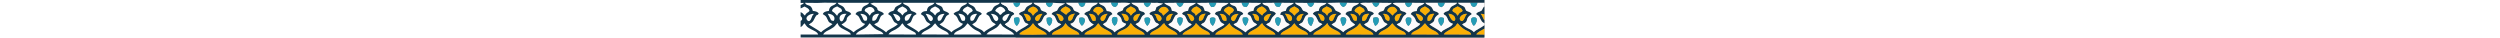<svg width="2000" height="30" viewBox="0 0 375 30" fill="none" xmlns="http://www.w3.org/2000/svg">
<rect x="0" y="0" width="375" height="30" fill="#808080" stroke="none"/>
<g clip-path="url(#clip0)">
<path fill-rule="evenodd" clip-rule="evenodd" d="M-142.507 18.402C-144.816 20.633 -143.767 20.846 -148.07 23.29C-150.379 24.566 -153.003 25.416 -153.948 27.648H-131.802C-132.327 26.053 -132.641 26.16 -134.321 25.097C-135.475 24.459 -136.42 23.928 -137.574 23.397C-140.198 22.121 -141.668 21.058 -142.507 18.402ZM-105.668 27.329C-107.872 23.503 -110.915 26.053 -116.688 18.614C-117.843 19.571 -117.633 20.102 -118.997 21.271C-119.942 22.227 -120.676 22.653 -121.936 23.29C-124.35 24.566 -126.869 25.522 -127.813 27.648L-105.668 27.329ZM-90.554 18.614C-92.233 20.102 -91.289 20.74 -95.802 23.397C-97.901 24.566 -100.63 25.416 -101.679 27.541L-79.638 27.648C-80.058 25.841 -80.478 26.053 -82.052 25.097C-83.207 24.459 -84.152 24.034 -85.306 23.397C-89.504 21.165 -88.875 20.633 -90.554 18.614ZM-64.42 18.614C-66.834 21.058 -66.099 21.271 -69.668 23.29C-72.187 24.672 -74.391 25.416 -75.545 27.541L-53.399 27.648C-54.134 25.416 -56.653 24.778 -58.962 23.503C-62.74 21.377 -62.111 21.377 -64.42 18.614ZM-38.391 18.614C-40.595 21.058 -40.07 21.377 -43.639 23.397C-45.738 24.566 -48.781 25.416 -49.411 27.648H-27.265C-29.469 23.609 -31.674 26.266 -38.391 18.614ZM-12.257 18.614C-13.726 20.315 -13.516 21.271 -17.504 23.397C-20.023 24.778 -22.017 25.522 -23.382 27.541L-1.131 27.648C-2.391 25.097 -6.799 23.715 -9.738 21.484C-11.312 20.315 -10.892 19.89 -12.257 18.614ZM13.878 18.614C11.778 21.165 12.408 21.271 8.945 23.184C6.531 24.566 3.907 25.416 2.962 27.329C3.067 27.329 3.172 27.223 3.277 27.435C3.592 28.073 24.268 27.648 25.003 27.541C23.534 24.778 19.65 24.247 16.396 21.484C14.822 20.315 15.137 19.783 13.878 18.614ZM39.802 18.508C38.752 20.952 37.388 22.015 34.764 23.397C31.72 24.884 29.516 25.628 28.991 27.648H51.032C50.402 24.884 45.994 24.353 42.531 21.484C41.481 20.74 41.901 21.058 41.166 20.102C40.746 19.571 40.956 19.783 40.536 19.358C40.117 18.827 40.222 18.827 39.802 18.508ZM66.041 18.614C63.837 21.484 64.362 21.377 60.793 23.397C58.379 24.672 55.755 25.522 55.02 27.541L77.271 27.648C75.907 24.778 71.394 23.822 68.56 21.484C67.3 20.421 67.3 19.783 66.041 18.614ZM91.965 18.508C89.236 24.778 82.309 23.609 81.26 27.648H103.3C102.146 24.778 98.157 24.353 94.799 21.484C93.854 20.74 94.169 20.846 93.434 20.102C92.91 19.464 93.329 19.783 92.805 19.252C92.175 18.614 92.7 19.039 91.965 18.508ZM118.834 18.508C116.735 19.783 117.155 21.058 113.376 23.184C111.172 24.459 108.128 25.522 107.394 27.648H129.539C127.965 24.034 121.458 23.928 118.834 18.508ZM144.233 18.402C142.449 23.397 134.682 24.353 133.528 27.648H155.569C154.519 24.247 150.006 24.991 145.808 19.996L144.233 18.402ZM171.102 18.508C170.997 18.508 170.787 18.508 170.787 18.72C170.682 19.039 167.429 22.121 165.539 23.184C163.125 24.566 160.606 25.416 159.662 27.648H181.703C180.653 24.247 172.886 23.29 171.102 18.508ZM197.236 18.508C195.242 19.783 195.872 20.846 191.673 23.184C189.259 24.566 186.741 25.416 185.796 27.648H207.837C206.787 24.247 199.65 23.822 197.236 18.508ZM223.055 18.614L222.636 19.039C220.641 20.952 222.006 20.846 217.808 23.184C215.499 24.566 212.665 25.628 211.93 27.648H233.971C232.606 23.715 227.044 25.097 223.055 18.614ZM249.399 18.508C249.294 18.508 249.085 18.508 249.085 18.72C248.875 19.464 245.621 22.121 243.837 23.29C241.528 24.672 238.904 25.522 238.064 27.648H260.105C259.16 24.034 251.289 24.034 249.399 18.508ZM275.534 18.508C273.434 20.315 274.799 20.421 269.971 23.29C267.557 24.672 265.248 25.416 264.093 27.541L286.239 27.648C285.085 23.822 277.633 24.247 275.534 18.508ZM301.353 18.614L300.303 19.783C296.735 24.353 291.907 24.14 290.227 27.648H312.268C311.114 23.609 306.81 25.947 301.353 18.614ZM327.487 18.614L327.067 19.039C321.924 25.31 318.041 24.034 316.362 27.541L338.612 27.648C335.569 23.29 332.42 25.416 327.487 18.614ZM353.621 18.614C352.362 19.677 352.676 20.208 351.312 21.271C348.583 23.609 343.755 25.097 342.496 27.541L364.431 27.648C363.697 24.034 359.604 26.053 353.621 18.614ZM390.671 27.329C388.886 23.715 384.058 24.991 379.65 18.614C377.761 20.527 379.125 20.633 374.402 23.29C371.988 24.672 369.784 25.522 368.525 27.541C369.784 27.648 388.886 28.073 390.671 27.329ZM405.784 18.614C403.895 20.527 405.259 20.633 400.536 23.29C398.227 24.566 395.708 25.735 394.659 27.541L416.91 27.648C415.965 25.735 413.551 24.672 411.347 23.503C406.204 20.633 407.883 20.633 405.784 18.614ZM431.918 18.614C430.344 20.74 429.609 21.696 426.985 23.184C424.571 24.566 422.052 25.203 421.003 27.329L431.918 27.648C435.487 27.648 439.475 27.86 443.044 27.541C441.469 24.884 437.376 23.928 434.437 21.59C432.863 20.315 433.073 19.783 431.918 18.614ZM458.052 18.614C455.743 21.271 457.738 20.421 452.805 23.397C449.446 25.31 447.662 25.31 447.137 27.648H469.178C468.233 25.735 465.819 24.778 463.615 23.503C460.257 21.59 460.257 20.527 458.052 18.614ZM484.082 18.614C479.044 25.522 475.37 23.609 473.166 27.329L495.207 27.541C493.318 24.14 489.224 24.884 484.082 18.614ZM510.216 18.614C507.907 21.377 508.746 21.165 505.283 23.184C502.974 24.459 500.35 25.522 499.3 27.329L521.341 27.648C520.082 25.097 515.883 23.928 512.735 21.484C511.16 20.315 511.58 19.783 510.216 18.614ZM536.035 18.508C533.621 24.353 526.379 23.822 525.434 27.648H547.475C545.796 24.14 542.962 25.735 536.665 19.039L536.035 18.508ZM47.569 10.962C44 11.068 40.746 13.088 42.426 16.489C46.204 17.339 45.469 12.344 47.569 10.962ZM73.598 11.068C70.344 10.962 66.356 13.938 68.455 16.276C69.714 17.764 71.184 15.957 71.708 14.682C72.338 13.194 72.443 12.025 73.598 11.068ZM152 10.962C148.327 11.068 145.913 12.875 146.752 16.595C150.741 17.126 150.006 13.194 152 10.962ZM215.499 10.962C216.338 12.556 216.548 12.344 217.388 14.469C217.808 15.638 218.962 17.764 220.536 16.382C221.796 15.319 221.586 11.068 215.499 10.962ZM246.461 16.701C248.35 13.513 245.516 11.281 241.843 10.962L242.787 12.875C244.257 15.638 243.627 16.701 246.461 16.701ZM320.14 10.962C320.14 11.175 320.245 11.175 320.35 11.494C320.35 11.494 322.974 18.189 324.968 16.489C327.802 13.938 323.184 11.175 320.14 10.962ZM346.274 10.962C351.102 23.715 355.615 11.6 346.274 10.962V10.962ZM439.16 11.068C435.592 11.068 432.758 13.3 434.437 16.595C436.117 16.914 436.746 16.382 437.376 15.001C438.006 13.513 438.741 12.238 439.16 11.068ZM465.294 10.962C456.268 11.494 460.781 20.633 463.405 15.001L465.294 10.962ZM534.251 16.489C535.09 12.875 532.676 10.75 528.793 11.068C530.262 12.769 529.948 11.812 530.787 14.576C531.522 16.701 531.942 17.126 534.251 16.489ZM-161.399 11.068C-164.653 10.856 -169.166 13.725 -166.542 16.382C-164.968 17.87 -163.813 15.851 -163.394 14.576C-162.554 12.344 -162.659 12.556 -161.399 11.068ZM-145.446 16.701C-143.662 13.513 -146.391 11.068 -150.379 10.962C-149.854 12.131 -149.12 12.875 -148.49 14.363C-147.755 16.17 -147.65 16.701 -145.446 16.701ZM-135.265 11.068C-144.711 10.112 -139.883 22.121 -137.259 14.576C-136.63 12.769 -136.21 12.025 -135.265 11.068ZM-119.207 16.489C-117.423 13.3 -120.781 10.856 -124.245 11.068C-123.51 12.45 -123.09 12.45 -122.356 14.363C-121.726 16.17 -121.201 17.02 -119.207 16.489ZM-109.131 11.068C-113.12 10.75 -115.219 12.981 -114.589 16.595C-110.915 17.126 -111.23 13.725 -109.131 11.068ZM-98.111 11.068C-97.481 12.344 -96.956 12.769 -96.117 14.682C-95.592 15.745 -94.227 17.87 -92.863 16.276C-90.764 13.938 -94.752 10.962 -98.111 11.068ZM-82.997 11.068C-86.041 10.856 -89.189 12.663 -88.665 15.319C-88.35 16.701 -88.245 16.276 -88.035 16.595C-85.201 17.126 -84.676 13.3 -82.997 11.068ZM-71.977 11.068C-71.242 12.344 -70.822 12.769 -69.983 14.682C-69.458 15.851 -68.093 17.87 -66.729 16.276C-64.63 13.938 -68.723 10.962 -71.977 11.068ZM-56.863 11.068C-60.431 10.962 -63.79 13.088 -62.006 16.595C-60.012 16.914 -59.592 16.064 -58.962 14.682C-58.017 12.663 -57.703 12.344 -56.863 11.068ZM-40.805 16.595C-39.02 13.088 -42.274 10.962 -45.843 10.962C-45.213 12.238 -44.688 12.45 -44.058 14.363C-43.219 16.382 -43.324 17.02 -40.805 16.595ZM-30.834 11.068C-34.507 10.856 -37.551 13.194 -35.872 16.595C-33.878 16.914 -33.458 16.064 -32.828 14.682C-31.988 12.769 -31.569 12.344 -30.834 11.068ZM-19.813 11.068C-18.554 12.769 -18.659 12.238 -17.714 14.682C-17.294 15.851 -15.825 17.764 -14.461 16.382C-12.361 14.044 -16.14 10.856 -19.813 11.068ZM-4.7 11.068C-8.058 10.962 -12.047 13.938 -9.948 16.276C-8.478 17.87 -7.114 15.745 -6.694 14.682C-5.959 12.981 -5.329 12.131 -4.7 11.068ZM11.359 16.595C12.513 15.107 12.093 13.619 10.939 12.45C9.889 11.494 8.21 10.962 6.426 11.068C9.679 15.851 8 17.233 11.359 16.595ZM21.434 11.068C17.761 10.962 13.878 14.363 16.396 16.489C17.761 17.658 19.02 15.851 19.44 14.682C20.385 12.45 20.7 12.556 21.434 11.068ZM32.455 11.068C33.399 12.238 33.819 12.663 34.449 14.576C34.869 15.745 36.023 17.977 37.703 16.276C39.802 14.044 35.708 10.856 32.455 11.068ZM63.942 16.595C64.781 12.769 62.367 10.962 58.589 11.068C59.533 12.45 59.743 12.45 60.583 14.682C61.318 16.701 61.633 17.02 63.942 16.595ZM84.618 11.068C87.452 14.363 86.297 15.426 87.662 16.382C91.125 18.933 92.385 10.431 84.618 11.068ZM99.732 11.068C95.953 10.962 92.91 13.406 94.799 16.701C97.003 16.701 97.108 16.17 97.843 14.469C98.682 12.556 99.207 12.238 99.732 11.068ZM110.857 11.175C111.907 11.919 112.327 12.769 112.851 14.469C113.271 15.638 114.426 17.977 116 16.382C118.414 14.044 114.426 10.643 110.857 11.175ZM126.076 11.175C124.292 10.856 123.032 11.387 121.878 12.344C120.618 13.3 120.198 14.576 120.618 16.595C125.341 17.233 123.347 12.45 126.076 11.175ZM136.991 11.175C138.776 12.238 139.615 18.827 142.134 16.382C144.443 14.257 140.455 10.643 136.991 11.175ZM168.583 16.701C169.318 13.088 166.904 10.643 163.125 11.175C166.064 13.3 163.86 17.126 168.583 16.701ZM178.344 11.175C174.671 10.643 170.682 14.044 173.096 16.382C174.776 17.87 175.825 15.638 176.245 14.576C176.98 12.875 177.399 11.919 178.344 11.175ZM194.297 16.701C195.872 13.3 192.828 10.537 189.155 11.175C191.883 12.238 189.889 16.701 194.297 16.701ZM204.478 11.175C201.015 10.643 197.026 14.15 199.23 16.382C201.749 18.72 202.799 12.45 204.478 11.175ZM230.507 11.175C227.149 10.643 223.265 14.257 225.364 16.382C226.939 17.977 228.093 15.745 228.618 14.576C229.248 12.769 229.143 12.238 230.507 11.175ZM256.641 11.175C253.073 10.643 249.19 14.044 251.499 16.382C253.073 17.87 254.227 15.851 254.647 14.576C255.277 12.981 255.802 11.812 256.641 11.175ZM272.595 16.701C274.379 13.513 271.545 10.856 267.767 11.068C268.187 12.025 269.026 12.981 269.551 14.363C270.286 16.276 270.496 16.701 272.595 16.701ZM282.776 11.068C278.892 10.643 276.478 12.981 277.318 16.595C281.096 17.445 280.362 13.938 282.776 11.068ZM298.729 16.701C300.408 13.3 297.259 10.431 293.586 11.175C296.315 11.919 294.216 16.595 298.729 16.701ZM308.91 11.068C299.359 10.325 304.396 21.909 306.915 14.576C307.65 12.45 307.545 12.663 308.91 11.068ZM334.939 11.068C331.055 10.75 328.746 12.875 329.586 16.595C333.155 17.339 332.84 13.619 334.939 11.068ZM361.073 11.068C357.609 10.75 353.726 14.044 355.93 16.382C357.294 17.764 358.659 15.745 359.079 14.576C359.918 12.663 360.023 12.45 361.073 11.068ZM377.236 16.595C378.915 13.194 375.662 10.962 372.093 11.068C372.933 12.238 373.353 12.769 373.982 14.363C374.717 16.064 375.137 16.914 377.236 16.595ZM387.207 11.068C383.848 10.856 379.755 13.938 381.959 16.382C383.324 17.87 384.688 15.851 385.213 14.682C386.157 12.556 386.367 12.556 387.207 11.068ZM403.265 16.595C405.05 13.194 401.901 10.962 398.227 11.068C398.962 12.238 399.382 12.556 400.117 14.363C400.851 16.064 401.271 16.914 403.265 16.595ZM413.341 11.068C409.773 10.856 406.414 13.194 408.303 16.595C410.192 16.914 410.717 16.17 411.347 14.682C412.187 12.769 412.606 12.45 413.341 11.068ZM424.362 11.068C426.251 14.15 427.72 18.402 429.609 16.382C430.974 14.894 429.504 10.75 424.362 11.068ZM450.496 11.068C451.545 12.45 451.755 12.663 452.49 14.682C453.015 15.851 454.274 17.764 455.743 16.382C457.948 14.044 454.064 10.75 450.496 11.068ZM481.983 16.489C482.822 12.769 480.408 10.75 476.63 11.175C478.939 13.832 478.204 17.445 481.983 16.489ZM491.638 11.068C488.28 10.962 484.396 13.938 486.391 16.276C487.755 17.764 489.12 15.957 489.644 14.682C490.379 12.981 491.114 12.238 491.638 11.068ZM508.117 16.489C508.851 12.875 506.647 10.856 502.764 11.068C504.023 12.981 503.708 12.238 504.653 14.576C505.388 16.382 506.227 16.914 508.117 16.489ZM517.773 11.068C514.519 11.068 510.426 13.832 512.525 16.276C513.994 17.87 515.254 15.745 515.778 14.682C516.513 12.981 517.248 12.131 517.773 11.068ZM544.117 11.175C540.128 10.431 537.294 13.725 538.974 16.701C543.487 16.595 541.388 11.919 544.117 11.175ZM44.105 8.624C43.475 6.392 41.796 5.967 39.907 5.117C37.913 6.499 36.863 6.18 35.918 8.624L40.431 11.812C40.431 11.706 40.746 11.387 40.851 11.281C41.586 10.431 40.851 11.175 41.691 10.325C41.796 10.325 44 8.624 44.105 8.624ZM-142.822 12.663C-141.563 10.112 -141.563 10.537 -138.834 9.049C-139.044 6.286 -140.828 6.605 -142.717 5.117C-144.606 5.861 -146.286 6.392 -146.915 8.624C-145.551 10.643 -146.391 8.199 -142.822 12.663ZM-116.688 12.556C-115.219 9.899 -115.429 10.537 -112.805 9.049C-112.91 6.817 -115.534 4.267 -118.892 6.286C-120.676 7.349 -120.257 6.924 -120.781 8.624C-119.522 10.218 -119.312 8.943 -116.688 12.556ZM-86.566 8.624C-87.195 6.499 -88.665 6.286 -90.554 5.117C-92.338 6.18 -94.017 6.286 -94.647 8.624L-93.703 9.474C-93.178 9.899 -93.073 9.793 -92.548 10.218C-92.023 10.643 -92.023 10.537 -91.603 11.068C-91.603 11.175 -91.499 11.281 -91.394 11.281C-91.394 11.387 -91.289 11.494 -91.184 11.6L-90.764 12.131C-90.764 12.131 -90.659 12.344 -90.554 12.344C-88.035 8.624 -87.93 10.643 -86.566 8.624ZM-60.431 8.624C-61.061 6.392 -62.531 6.18 -64.42 5.117C-66.519 6.286 -67.778 6.286 -68.513 8.624L-68.093 9.049C-66.414 10.431 -66.624 9.581 -65.05 11.6L-64.42 12.344C-64.315 12.344 -64.315 12.025 -64.21 12.131L-63.685 11.281C-62.531 9.793 -62.74 10.431 -61.586 9.687C-60.536 9.049 -61.166 9.687 -60.431 8.624ZM-34.297 8.624C-35.032 6.286 -36.292 6.286 -38.391 5.117C-40.175 6.073 -41.749 6.499 -42.379 8.624C-41.539 9.581 -40.385 9.899 -39.335 10.962L-38.391 12.344C-38.286 12.238 -38.181 12.025 -38.181 12.131C-38.076 12.131 -37.971 11.919 -37.971 11.812C-36.187 9.581 -36.606 10.537 -34.927 9.262C-34.297 8.73 -34.822 9.262 -34.297 8.624ZM-8.163 8.624C-9.003 6.073 -11.732 5.223 -12.257 5.329C-12.571 5.329 -15.405 6.18 -16.35 8.624L-15.615 9.262C-15.51 9.262 -15.405 9.368 -15.3 9.474C-13.831 10.537 -14.041 9.899 -12.676 11.812H-11.837C-9.528 8.943 -9.318 10.112 -8.163 8.624ZM17.971 8.624C17.131 5.967 14.192 5.223 13.878 5.329C13.668 5.329 10.624 6.18 9.784 8.624C11.254 10.643 11.674 8.624 13.878 12.556C16.816 9.262 13.458 12.344 17.236 9.262C17.971 8.73 17.446 9.262 17.971 8.624ZM70.239 8.624C68.98 4.586 63.417 4.267 62.053 8.624C63.627 10.856 63.522 8.305 66.041 12.45C68.77 8.837 68.98 10.431 70.239 8.624ZM96.373 8.624C95.638 6.286 94.274 6.392 92.175 5.117C90.286 6.392 89.026 6.286 88.187 8.624C89.551 10.537 90.391 9.155 92.175 12.556C94.904 9.368 92.91 11.494 95.638 9.368C96.373 8.73 95.743 9.368 96.373 8.624ZM122.507 8.624C121.563 4.904 116.315 3.948 114.321 8.624C115.895 10.643 117.05 9.687 117.994 12.556L122.507 8.624ZM148.641 8.624C147.907 6.605 146.332 6.18 144.863 5.117C142.764 5.755 141.085 6.605 140.56 8.624C142.029 10.856 143.079 9.474 144.128 12.556C144.233 12.45 144.443 12.238 144.443 12.238L146.332 10.537C147.382 9.687 147.802 9.899 148.641 8.624ZM174.671 8.093C174.041 6.499 172.466 5.755 170.472 5.223C168.373 6.286 167.219 6.499 166.589 8.624L171.102 12.556C172.362 9.049 172.781 11.812 174.671 8.093ZM200.91 8.624C200.175 6.817 198.81 6.073 197.026 5.117C194.297 6.073 193.248 6.605 192.723 8.624L197.236 12.45C198.391 9.899 199.545 10.431 200.91 8.624ZM226.939 8.624C226.309 6.286 224.84 6.499 223.055 5.117C221.061 6.073 219.487 6.392 218.857 8.624C220.222 10.643 220.012 8.624 223.055 12.556C224.525 10.218 226.099 10.006 226.939 8.624ZM249.19 12.556C250.344 9.899 250.344 10.643 253.073 9.049C252.968 6.924 251.708 6.286 248.77 5.117C246.776 6.605 245.726 6.073 244.991 8.624C246.776 10.962 246.671 8.837 249.19 12.556ZM275.219 12.556C276.478 10.006 276.478 10.537 279.207 9.049C278.997 6.392 277.108 6.392 275.324 5.117C273.434 5.755 271.755 6.499 271.125 8.624C272.28 10.218 272.28 9.474 273.539 10.431C274.694 11.281 274.274 11.494 275.219 12.556ZM305.341 8.624C303.452 3.735 298.204 5.011 297.259 8.624C298.204 10.006 297.889 9.155 299.359 10.218L300.723 11.6C300.828 11.706 300.933 11.812 301.038 11.919L301.668 12.45C302.822 10.218 304.187 10.325 305.341 8.624ZM331.475 8.624C330.741 6.392 329.271 6.392 327.487 5.117C325.388 6.286 324.128 6.18 323.394 8.624C324.023 9.581 324.968 9.793 327.172 11.919L327.802 12.45C328.956 10.431 330.426 10.218 331.475 8.624ZM357.609 8.624C356.77 6.392 355.615 6.286 353.621 5.117C352.886 5.436 352.152 5.861 351.312 6.286C349.843 7.242 350.052 6.711 349.423 8.624C350.367 9.899 350.787 9.581 351.837 10.431C353.096 11.387 352.571 11.494 353.621 12.556C355.825 8.73 356.245 10.537 357.609 8.624ZM379.65 5.117C377.761 6.073 376.292 6.499 375.662 8.624L380.07 11.812C381.329 10.218 381.434 10.112 383.743 9.155C383.324 6.499 381.854 6.286 379.65 5.117ZM409.878 8.624C409.143 6.499 407.673 6.073 405.784 5.117C404 6.073 402.426 6.605 401.691 8.624C402.95 10.325 403.265 9.049 405.155 11.494C405.259 11.6 405.364 11.706 405.364 11.812H406.204C408.408 9.049 408.723 10.112 409.878 8.624ZM436.012 8.624C435.382 6.499 433.808 6.073 431.918 5.117C429.714 6.286 428.245 6.499 427.825 9.155C430.029 10.006 430.659 10.75 431.918 12.344L435.382 9.368C435.907 8.73 435.487 9.262 436.012 8.624ZM462.146 8.624C461.516 6.817 461.831 7.349 460.571 6.499C459.627 5.861 458.787 5.436 458.052 5.117C456.058 6.392 454.274 6.499 454.064 9.049C456.898 10.643 456.373 9.899 458.052 12.556C458.997 11.494 458.472 11.387 459.732 10.431L461.411 9.368C462.146 8.73 461.516 9.474 462.146 8.624ZM483.767 12.45C483.977 12.344 484.082 12.025 484.082 12.131L485.866 10.431C486.915 9.581 487.335 9.899 488.175 8.624C487.65 6.605 486.181 5.967 484.082 5.223C482.192 6.073 480.723 6.817 480.093 8.624C481.248 10.218 482.612 10.325 483.767 12.45ZM514.309 8.624C513.889 7.136 513.994 7.242 512.735 6.392C510.321 4.904 510.006 5.117 508.012 6.392C506.752 7.242 506.752 7.03 506.227 8.624C507.172 10.006 507.277 9.262 508.536 10.325C509.586 11.068 509.481 11.387 510.216 12.556L514.309 8.624ZM540.443 8.624C539.813 6.499 538.449 5.967 536.35 5.223C534.356 6.073 532.991 6.711 532.362 8.624C533.201 10.218 534.671 9.899 536.035 12.45L537.19 11.387C538.029 10.431 537.085 11.175 538.134 10.431C539.079 9.581 539.603 9.899 540.443 8.624ZM-153.003 2.141L-158.671 2.354L-168.536 2.247C-166.857 5.648 -163.708 2.46 -162.239 8.73C-159.615 9.049 -158.776 9.368 -157.516 10.643C-158.88 13.619 -158.356 9.581 -161.19 15.426C-162.764 18.72 -164.128 18.295 -165.388 19.677C-161.504 22.227 -159.405 23.078 -155.627 25.841C-153.738 23.609 -149.015 21.484 -146.496 19.358C-148.805 17.658 -149.12 18.72 -150.484 15.532C-151.848 12.556 -151.743 12.981 -154.262 11.281C-153.633 9.581 -151.953 9.049 -149.434 8.73C-148.7 3.523 -145.236 5.223 -143.242 2.247L-153.003 2.141ZM-126.974 2.247H-132.536H-142.402C-141.563 3.948 -140.513 3.735 -138.624 4.904C-136.945 5.967 -136.945 6.817 -135.895 8.518C-133.901 9.581 -132.641 9.155 -131.487 11.281C-138.204 15.638 -132.117 15.001 -138.309 19.039C-139.149 19.464 -138.624 18.933 -139.254 19.677C-137.994 20.527 -136.63 21.696 -134.531 22.653C-132.117 23.822 -131.172 24.566 -129.598 25.841C-126.869 22.971 -122.566 22.015 -120.362 19.145C-122.671 18.508 -123.405 17.658 -124.35 15.532C-125.924 12.238 -125.504 13.194 -128.128 11.281C-127.289 9.474 -125.819 8.943 -123.3 8.837C-122.776 3.735 -118.997 5.117 -117.108 2.247H-126.974ZM-100.84 2.247H-106.507C-108.082 2.247 -109.656 2.247 -111.23 2.247C-112.07 2.247 -113.224 2.141 -113.959 2.247L-116.268 2.885C-107.767 7.455 -112.175 6.392 -109.761 8.518C-107.872 9.474 -106.297 9.368 -105.353 11.281C-108.082 13.088 -107.557 12.131 -108.921 15.426C-109.971 17.977 -110.076 17.764 -111.65 18.614L-112.28 18.933C-112.91 19.464 -112.595 19.039 -113.12 19.571C-110.496 21.484 -105.668 23.822 -103.569 25.841C-101.889 23.29 -99.265 23.397 -94.227 19.464C-96.326 17.551 -96.746 18.827 -98.321 15.532C-100 12.131 -99.265 13.3 -101.994 11.281C-101.469 10.325 -101.469 10.218 -100.42 9.581C-98.95 8.73 -98.111 9.049 -97.481 8.305C-96.222 6.711 -97.166 6.073 -94.752 4.798C-92.968 3.735 -91.918 3.735 -90.974 2.247H-100.84ZM-74.706 2.247H-80.373H-90.239C-89.294 3.842 -88.245 3.629 -86.356 4.798C-84.781 5.861 -84.676 6.924 -83.627 8.518C-81.843 9.581 -80.163 9.368 -79.219 11.281C-81.948 12.981 -81.528 12.131 -82.892 15.426C-83.312 16.595 -83.627 17.445 -84.362 18.083C-85.201 18.827 -86.041 18.72 -86.985 19.571C-84.571 21.271 -79.219 23.928 -77.539 25.841C-76.28 24.034 -75.335 23.928 -73.026 22.759C-70.927 21.696 -69.458 20.421 -68.093 19.464C-69.983 17.658 -70.717 18.614 -72.187 15.532C-73.866 12.131 -72.921 13.406 -75.86 11.281C-75.02 9.581 -73.761 8.837 -71.032 8.837C-70.507 3.523 -66.729 5.223 -64.84 2.247H-74.706ZM-48.571 2.247H-54.239H-64.105C-63.16 3.842 -61.901 3.842 -60.222 4.692C-57.913 5.861 -58.857 6.499 -57.598 8.412C-55.813 9.581 -54.134 9.368 -53.084 11.281C-56.023 13.194 -55.079 12.238 -56.758 15.426C-57.283 16.595 -57.703 17.233 -58.437 17.87L-60.851 19.571C-56.653 22.546 -52.98 23.822 -51.405 25.841C-49.306 23.184 -43.219 21.802 -42.169 19.039C-46.472 17.551 -45.633 14.788 -47.522 12.875C-48.676 11.494 -48.886 12.45 -49.621 10.856C-47.732 9.049 -46.997 9.581 -45.213 8.412C-44.058 6.817 -44.373 5.967 -42.484 4.798C-40.7 3.735 -39.65 3.842 -38.706 2.247H-48.571ZM-22.437 2.247H-28.105H-37.971C-37.026 3.735 -35.977 3.735 -34.192 4.798C-32.303 5.967 -32.618 6.605 -31.464 8.412C-29.784 9.581 -28.735 9.049 -27.055 10.856C-28.21 13.3 -28 10.112 -30.624 15.532C-31.569 17.445 -31.883 17.658 -33.353 18.614C-33.458 18.72 -33.773 18.933 -33.878 18.933C-34.507 19.358 -34.192 19.039 -34.717 19.571C-33.038 20.74 -32.618 21.377 -30.099 22.546C-27.58 23.822 -26.636 24.034 -25.271 25.841C-23.907 24.034 -19.604 22.227 -15.825 19.571C-17.189 18.083 -18.449 18.614 -19.813 15.851C-21.598 12.344 -20.338 13.3 -23.592 11.281C-22.437 9.049 -20.863 9.687 -19.184 8.412C-17.924 6.817 -18.134 5.967 -16.455 4.798C-14.566 3.629 -13.516 3.842 -12.571 2.247H-22.437ZM3.697 2.247H-1.971H-11.837C-10.892 3.735 -9.843 3.735 -8.058 4.798C-4.91 6.711 -7.324 7.668 -4.07 8.943C-3.545 9.155 -3.335 9.155 -2.706 9.474C-1.551 10.006 -1.341 10.431 -0.816 11.281C-3.755 13.406 -2.706 11.919 -4.49 15.532C-5.959 18.508 -6.589 17.658 -8.583 19.464C-7.009 20.633 -6.379 21.377 -3.965 22.546C-1.446 23.822 -0.606 23.822 0.758 25.841C2.752 23.715 5.901 22.759 10.309 19.571C8.84 18.083 7.79 19.464 6.321 15.745C4.851 12.344 5.376 13.194 2.542 11.281C3.487 9.368 5.166 9.581 6.95 8.518C8.105 6.817 8 5.967 9.679 4.904C11.464 3.735 12.723 3.842 13.458 2.247H3.697ZM29.726 2.247H24.163H14.297C15.242 3.842 16.187 3.629 18.076 4.798C21.224 6.711 18.811 7.774 21.959 8.943C23.743 9.581 24.478 9.474 25.318 11.281C22.799 13.088 23.219 12.025 21.749 15.213C20.7 17.339 20.175 18.295 17.656 19.039C19.125 22.121 25.108 22.971 26.892 25.841C29.201 23.503 32.035 22.759 36.443 19.571C34.869 17.977 34.029 19.464 32.455 15.745C30.88 12.238 31.51 13.088 28.676 11.281C29.831 9.155 31.09 9.581 33.084 8.518C34.134 6.924 34.134 6.073 35.498 5.011C36.758 4.16 38.542 3.416 39.592 2.779L29.726 2.247ZM55.86 2.247H50.192H40.327C41.271 3.735 42.426 3.735 44.21 4.798C46.099 5.967 45.679 6.605 46.834 8.412C48.303 9.474 49.773 9.155 51.347 10.856C50.192 13.088 50.087 10.643 47.883 15.213C46.729 17.551 46.309 18.295 43.79 19.039C45.05 22.015 51.242 23.078 53.026 25.735C55.65 23.184 57.959 22.971 62.472 19.677C62.367 19.571 62.262 19.358 62.157 19.358C62.157 19.464 59.533 18.189 58.484 15.745C57.12 12.344 57.539 13.088 54.81 11.281C55.755 9.474 57.224 9.474 59.219 8.518C60.268 6.924 60.373 5.861 61.947 4.904C63.732 3.735 64.886 3.842 65.726 2.247H55.86ZM81.994 2.247L76.326 2.141L66.461 2.247C68.665 5.223 71.079 2.991 72.968 8.837C75.592 8.943 76.746 9.581 77.481 11.281C74.962 13.194 75.382 12.238 73.808 15.532C72.233 18.827 71.813 17.551 69.819 19.464C71.184 20.421 72.128 21.484 74.332 22.546C76.746 23.715 77.901 23.822 79.055 25.841C80.315 24.672 81.784 23.715 83.988 22.653C86.088 21.696 87.872 20.846 88.397 19.039C82.099 17.02 87.557 15.532 80.945 11.281C82.099 8.943 83.254 9.581 85.248 8.518C87.452 6.605 83.359 7.455 91.86 2.885C90.496 1.822 84.198 2.247 81.994 2.247ZM108.338 2.247H102.461H92.595C93.539 3.629 94.694 3.735 96.373 4.692C100.047 6.924 97.003 7.668 100.257 8.943C102.146 9.581 102.88 9.368 103.615 11.281C101.096 12.981 101.306 12.45 99.942 15.532C98.472 18.827 98.157 17.658 95.953 19.358C97.213 20.315 98.367 21.484 100.466 22.546C102.776 23.715 103.93 24.034 105.19 25.841C107.079 24.353 107.079 24.034 109.808 22.865C112.222 21.696 113.061 20.952 114.741 19.677C112.956 17.551 112.431 19.571 110.647 15.426C108.233 9.793 108.233 13.513 106.974 10.75C108.233 9.368 108.968 9.049 111.487 8.73C113.901 4.16 110.122 7.136 117.994 2.885L113.271 2.247C111.592 2.354 110.017 2.354 108.338 2.247ZM134.367 2.354L128.595 2.247L118.834 2.354C121.983 5.436 124.187 3.629 125.026 8.624C127.755 9.049 128.49 9.262 129.854 10.75C128.7 13.513 128.91 9.581 126.286 15.319C125.761 16.382 125.341 17.339 124.711 17.87L123.032 18.933C122.297 19.571 122.822 18.933 122.192 19.783C123.977 21.058 124.501 21.484 126.915 22.653C129.015 23.609 130.274 24.247 131.324 25.841L140.875 19.783C138.985 17.551 138.671 19.571 136.781 15.319C136.362 14.469 135.837 13.194 135.417 12.663C133.948 11.175 134.052 12.663 133.108 10.75C134.472 9.262 135.312 9.049 137.936 8.624C138.671 3.842 140.98 5.329 144.233 2.354H134.367ZM160.606 2.247H154.624L144.968 2.354C150.006 6.817 149.271 2.673 151.37 8.73C153.994 8.943 154.834 9.474 156.093 10.75C154.729 13.406 154.729 9.793 152.42 15.319C150.636 19.464 150.006 17.658 148.327 19.783L157.878 25.841C159.032 23.928 164.91 21.271 167.009 19.783C166.064 18.614 167.219 19.677 165.854 18.827C164.385 17.87 164.07 18.083 163.02 15.638C161.341 11.706 162.391 13.406 159.347 11.281C159.872 9.474 161.236 9.049 163.755 8.73C164.805 6.817 164.385 5.861 166.379 4.904C168.373 3.842 168.793 3.842 170.367 2.354L160.606 2.247ZM186.741 2.247H180.758L171.207 2.354C173.411 5.861 176.56 2.991 177.294 8.624C180.023 9.049 180.653 9.155 182.122 10.75C180.968 13.513 180.968 9.793 178.554 15.426C176.77 19.571 176.245 17.658 174.356 19.677C178.344 22.44 180.338 23.078 184.012 25.841C185.796 23.29 189.155 22.44 193.143 19.783C191.464 17.764 190.624 19.039 189.155 15.638C187.475 11.6 188.42 13.3 185.481 11.281C186.111 9.262 187.58 9.049 190.204 8.73C191.044 3.416 193.668 5.436 196.396 2.354L186.741 2.247ZM212.77 2.247H206.892L197.341 2.354C199.65 5.967 201.749 2.247 203.638 8.73C206.262 8.943 206.997 9.368 208.257 10.75C207.522 12.45 205.843 12.556 204.583 15.319C203.009 19.039 203.324 17.551 201.329 18.933C200.595 19.464 201.12 19.039 200.49 19.677C204.163 22.015 207.522 23.715 210.146 25.841C211.72 23.609 216.968 21.377 219.277 19.783C218.542 18.933 218.962 19.358 218.017 18.72C217.703 18.508 217.283 18.402 216.863 18.083C216.023 17.445 215.708 16.807 215.289 15.638C214.029 12.769 214.554 12.238 211.51 11.706C212.245 9.368 213.085 9.155 215.918 8.73C215.918 8.624 216.023 8.305 216.023 8.412C216.548 9.793 215.603 6.605 218.542 4.904C220.117 3.948 221.376 3.629 222.531 2.354L212.77 2.247ZM238.904 2.247L233.236 2.354L223.475 2.247C224.525 3.948 225.679 3.842 227.254 4.904C229.038 6.073 228.828 7.03 229.983 8.518C232.187 9.581 233.131 9.049 234.286 11.281C231.662 13.088 232.292 11.919 230.717 15.426C229.248 18.72 229.458 17.764 227.464 19.039C226.729 19.464 227.254 19.039 226.624 19.677C230.927 22.653 233.866 23.503 235.44 25.735C237.434 24.991 238.379 23.715 240.583 22.653C242.577 21.59 244.047 20.315 245.411 19.358C242.787 17.445 242.997 19.145 241.423 15.638C240.898 14.576 240.478 13.725 239.953 12.981C238.484 11.387 238.484 12.344 237.749 10.856C239.009 9.262 239.953 8.943 242.472 8.73C243.102 3.416 246.566 5.223 248.665 2.354L238.904 2.247ZM265.038 2.247L259.16 2.141L249.399 2.354C249.924 2.673 252.023 4.054 253.073 4.692C254.857 5.755 254.857 6.924 256.117 8.518C257.901 9.474 259.475 9.474 260.525 11.281C257.796 13.088 258.216 12.025 256.851 15.426C255.802 17.977 255.802 17.764 254.227 18.614L252.758 19.677C256.746 22.546 259.265 23.184 262.204 25.735C263.359 23.715 267.662 22.44 271.545 19.89C270.601 18.72 271.545 19.677 270.286 18.72C265.038 14.894 270.076 15.851 263.778 11.281C264.618 9.368 265.878 8.943 268.606 8.73C269.341 3.523 272.49 5.223 274.799 2.354L265.038 2.247ZM291.067 2.247L285.294 2.141C281.726 2.566 277.213 1.61 275.638 2.885C278.787 4.692 280.676 4.479 281.936 8.73C284.56 9.049 285.294 9.368 286.659 10.643C285.399 13.3 285.19 10.112 282.985 15.426C281.936 17.87 282.146 17.551 280.257 18.614L279.627 18.933C278.997 19.464 279.417 19.039 278.787 19.677C280.152 20.633 281.306 21.59 283.51 22.653C286.239 24.034 286.554 24.459 288.338 25.735C289.388 24.034 290.542 23.822 292.851 22.653C294.845 21.696 296.315 20.421 297.574 19.358C295.37 17.658 295.16 18.827 293.586 15.532C292.222 12.663 292.431 12.981 289.913 11.281C291.172 8.412 293.481 9.474 294.426 8.305C295.79 6.286 294.426 6.392 297.155 4.798C298.939 3.735 299.988 3.629 300.933 2.354L291.067 2.247ZM317.201 2.247H311.534H304.082C303.557 2.247 303.347 2.247 302.822 2.354C301.668 2.673 302.402 2.354 301.773 2.885C309.959 7.242 306.076 6.499 308.28 8.518C310.274 9.581 311.009 8.943 312.688 10.643C311.743 12.769 310.799 11.175 309.015 15.426C307.23 19.677 306.706 17.764 304.921 19.677C308.175 21.802 312.583 24.14 314.577 25.841C316.991 23.29 322.554 21.377 323.708 19.039C318.041 17.233 322.134 15.532 316.047 11.281C316.781 9.581 318.146 8.943 320.875 8.837C321.504 3.629 324.863 5.223 327.067 2.354L317.201 2.247ZM343.335 2.247H337.668H327.802C328.641 3.735 329.796 3.629 331.685 4.904C333.364 5.967 333.259 6.817 334.309 8.518C336.408 9.581 337.668 9.155 338.717 11.281C332.735 15.213 337.038 16.276 332.525 18.72L331.055 19.571C335.044 22.334 338.507 23.822 340.501 25.841C342.286 22.971 348.478 22.121 349.843 19.039C345.434 17.658 346.169 14.894 344.385 12.875C343.23 11.494 343.02 12.45 342.286 10.856C343.02 10.112 342.915 10.006 344.07 9.368C344.7 9.155 344.91 9.155 345.434 8.943C345.539 8.837 345.749 8.837 345.749 8.837C348.058 7.774 346.694 6.392 349.423 4.798C351.207 3.735 352.152 3.735 353.201 2.247H343.335ZM369.469 2.247H363.802H353.936C354.776 3.735 355.93 3.842 357.819 4.798C359.918 5.755 359.289 6.605 360.443 8.518C362.227 9.581 363.907 9.368 364.956 11.281C359.604 14.682 362.227 16.064 359.813 18.083C358.974 18.614 359.289 18.295 358.659 18.614L357.189 19.571C358.764 20.74 359.499 21.484 361.808 22.653C364.327 23.928 365.166 24.14 366.636 25.735C368 23.822 371.464 22.971 375.977 19.464C374.087 17.658 373.458 18.508 371.988 15.532C370.309 12.025 371.044 13.3 368.315 11.281C369.469 9.155 370.939 9.793 372.828 8.412C373.982 6.711 373.668 5.861 375.452 4.798C377.446 3.629 378.286 4.054 379.335 2.247H369.469ZM395.604 2.247H389.831H380.07C380.91 3.842 381.959 3.629 383.848 4.798C385.633 5.967 385.423 6.711 386.577 8.412C388.257 9.581 390.041 9.368 390.985 11.281C385.213 15.001 389.411 15.532 384.688 18.614C383.638 19.358 384.268 18.614 383.324 19.571C384.583 20.527 385.843 21.59 387.942 22.653C390.356 23.822 391.405 24.14 392.77 25.841C394.134 24.034 394.869 23.928 397.283 22.759C399.802 21.484 400.431 20.846 402.111 19.464C400.327 17.658 399.487 18.402 398.122 15.532C397.598 14.576 397.283 13.619 396.653 12.875C395.079 11.175 395.394 12.769 394.344 10.537C395.813 9.368 397.493 9.474 398.962 8.412C400.012 6.711 399.802 5.967 401.586 4.798C403.37 3.735 404.525 3.842 405.469 2.247H395.604ZM421.738 2.247H416.07H406.204C407.044 3.842 408.198 3.629 409.983 4.798C413.866 7.242 409.458 7.349 415.02 9.262C416.385 9.687 416.385 9.793 417.224 10.537C415.755 13.725 416.28 9.687 413.551 15.532C412.292 18.189 411.137 17.764 409.458 19.571C414.391 23.29 416.91 23.397 418.904 25.841C420.478 23.928 424.362 22.44 428.245 19.571L427.72 19.145C426.251 18.083 425.411 17.977 424.362 15.851C422.577 12.344 423.732 13.3 420.583 11.281C421.528 9.368 423.312 9.581 424.991 8.412C426.251 6.711 425.936 5.967 427.72 4.798C429.714 3.629 430.554 4.054 431.499 2.247H421.738ZM447.872 2.247H442.204H432.338C433.388 3.948 434.122 3.629 436.117 4.798C438.006 5.967 437.586 6.605 438.845 8.412C440.735 9.793 442.204 9.155 443.359 11.281C440.63 13.194 441.259 12.025 439.58 15.532C438.216 18.508 437.481 17.658 435.592 19.464C440.525 23.397 443.254 23.397 444.933 25.735C446.507 24.14 451.02 21.909 454.379 19.571L452.07 18.189C449.341 16.382 452.07 14.682 446.717 11.281C447.662 9.368 449.341 9.581 451.125 8.412C452.49 6.499 451.44 5.861 453.749 4.692C455.429 3.842 456.793 3.842 457.633 2.247H447.872ZM473.901 2.247H468.233H458.472C459.417 3.735 460.466 3.735 462.251 4.798C465.19 6.605 463.195 7.774 466.134 8.943C467.918 9.581 468.548 9.474 469.388 11.281C466.974 13.088 467.394 12.025 465.924 15.213C464.77 17.551 464.455 18.189 461.831 19.039C463.3 22.227 469.283 22.971 471.067 25.841C472.956 23.928 476.735 22.227 480.513 19.571C479.044 18.083 477.994 19.358 476.525 15.745C475.055 12.131 475.895 13.194 472.851 11.281C473.691 9.581 475.055 9.049 477.469 8.73C478.729 2.566 481.983 5.755 483.767 2.247H473.901ZM500.035 2.247H494.367H484.501C485.446 3.735 486.601 3.735 488.28 4.798C491.324 6.605 489.224 7.774 492.268 8.943C493.948 9.581 494.682 9.474 495.522 11.281C492.583 13.406 493.633 12.025 491.848 15.532C490.379 18.614 489.749 17.764 487.755 19.464C490.484 21.377 494.682 23.715 496.991 25.841C500.665 22.759 502.134 23.078 506.647 19.571C504.968 17.87 504.233 19.464 502.659 15.745C501.19 12.238 501.819 13.088 498.88 11.281C500.14 8.837 501.294 9.687 503.394 8.518C504.443 6.924 504.548 5.861 506.017 4.904C507.907 3.629 508.956 3.948 509.901 2.247H500.035ZM526.169 2.247H520.501H510.636C511.685 3.948 512.525 3.629 514.414 4.798C515.778 5.542 517.353 8.518 517.353 8.518L517.983 8.837C518.087 8.837 518.192 8.837 518.297 8.943C520.082 9.581 520.921 9.474 521.656 11.281C519.032 13.088 519.452 12.344 517.983 15.532C516.408 18.933 516.093 17.551 513.994 19.464C515.254 20.421 516.408 21.484 518.507 22.546C520.921 23.822 522.076 23.928 523.23 25.735C526.064 23.29 528.583 22.759 532.781 19.571L530.577 18.083C527.534 15.638 530.262 14.576 525.015 11.281C526.274 8.943 527.324 9.581 529.423 8.518C531.942 6.286 526.694 7.561 536.035 2.885C534.566 1.822 528.688 2.247 526.169 2.247ZM548 4.373C545.481 1.504 548.525 2.247 536.77 2.247C537.714 3.629 538.764 3.735 540.548 4.798C543.697 6.711 541.388 7.774 544.431 8.943C546.95 9.899 545.796 9.155 548 11.068V11.494C545.481 12.238 545.166 13.194 544.117 15.532C542.437 18.933 542.332 17.551 540.023 19.358C542.122 21.058 544.746 22.759 548 24.247V29.986H-172V27.648H-157.936C-158.671 25.416 -161.294 24.672 -163.604 23.397C-166.857 21.696 -166.962 21.484 -168.851 18.614C-170.426 19.89 -169.901 20.527 -172 21.696V16.701C-170.006 15.957 -170.741 13.832 -172 12.769V9.687C-169.691 10.643 -170.216 11.281 -168.536 12.45C-167.277 9.687 -166.227 10.537 -164.863 8.624C-165.703 6.392 -166.962 6.392 -168.851 5.223C-170.006 5.648 -170.426 6.18 -172 6.711V4.054C-170.636 3.523 -170.006 3.204 -169.376 2.354H-172V0.016H548V4.373Z" fill="#13354A"/>
<path fill-rule="evenodd" clip-rule="evenodd" d="M53.026 20.633C55.755 18.932 57.33 12.556 51.032 14.256C50.717 16.275 50.717 17.869 52.082 19.57L53.026 20.633ZM50.193 2.247C50.927 4.372 51.347 4.904 53.026 5.647C54.916 5.01 55.126 4.585 55.86 2.247H65.726C64.886 3.841 63.732 3.734 61.948 4.904C60.373 5.86 60.268 6.923 59.219 8.517C57.225 9.473 55.755 9.473 54.811 11.28C57.539 13.087 57.12 12.343 58.484 15.744C59.534 18.188 62.158 19.463 62.158 19.357C62.263 19.357 62.367 19.57 62.472 19.676C57.959 22.971 55.65 23.183 53.026 25.734C51.242 23.077 45.05 22.014 43.79 19.038C46.309 18.294 46.729 17.55 47.883 15.212C50.088 10.643 50.193 13.087 51.347 10.855C49.773 9.155 48.303 9.473 46.834 8.411C45.679 6.604 46.099 5.966 44.21 4.797C42.426 3.734 41.271 3.734 40.327 2.247H50.193Z" fill="#FCFBFC"/>
<path fill-rule="evenodd" clip-rule="evenodd" d="M81.26 14.149C76.222 11.599 75.802 17.55 79.055 20.632C81.365 19.357 81.679 16.488 81.26 14.149ZM76.327 2.14C76.956 4.266 77.376 5.222 79.58 5.647C81.155 4.797 81.469 4.478 81.994 2.246C84.198 2.246 90.496 1.821 91.86 2.884C83.359 7.454 87.452 6.604 85.248 8.517C83.254 9.58 82.099 8.942 80.945 11.28C87.557 15.531 82.099 17.019 88.397 19.038C87.872 20.845 86.088 21.695 83.989 22.652C81.784 23.714 80.315 24.671 79.055 25.84C77.901 23.821 76.746 23.714 74.332 22.545C72.128 21.483 71.184 20.42 69.819 19.463C71.814 17.55 72.233 18.826 73.808 15.531C75.382 12.236 74.962 13.193 77.481 11.28C76.746 9.58 75.592 8.942 72.968 8.836C71.079 2.99 68.665 5.222 66.461 2.246L76.327 2.14Z" fill="#FCFBFC"/>
<path fill-rule="evenodd" clip-rule="evenodd" d="M316.361 14.362C312.373 12.981 311.323 14.894 312.478 18.294C313.423 20.739 314.262 20.526 314.472 20.633C316.046 18.932 316.991 17.338 316.361 14.362ZM311.533 2.247C312.163 4.585 312.478 4.797 314.052 5.754C316.046 5.222 316.466 4.478 317.201 2.247L327.067 2.353C324.863 5.222 321.504 3.628 320.874 8.836C318.146 8.942 316.781 9.58 316.046 11.28C322.134 15.531 318.041 17.232 323.708 19.038C322.554 21.377 316.991 23.29 314.577 25.84C312.583 24.14 308.175 21.802 304.921 19.676C306.705 17.763 307.23 19.676 309.014 15.425C310.799 11.174 311.743 12.768 312.688 10.643C311.009 8.942 310.274 9.58 308.28 8.517C306.076 6.498 309.959 7.242 301.772 2.884C302.402 2.353 301.667 2.672 302.822 2.353C303.347 2.247 303.557 2.247 304.081 2.247H311.533Z" fill="#FCFBFC"/>
<path fill-rule="evenodd" clip-rule="evenodd" d="M366.636 13.831C363.592 13.831 364.117 17.019 365.271 19.038C365.271 19.145 365.796 19.889 365.796 19.889C366.426 20.633 365.901 20.101 366.636 20.633C367.161 20.207 366.951 20.42 367.37 19.889C367.475 19.889 367.895 19.145 368 19.038C369.05 17.232 369.994 13.725 366.636 13.831ZM363.802 2.247C364.537 4.585 364.747 5.01 366.636 5.647C368.42 5.01 368.735 4.478 369.47 2.247H379.335C378.286 4.053 377.446 3.628 375.452 4.797C373.668 5.86 373.983 6.71 372.828 8.411C370.939 9.792 369.47 9.155 368.315 11.28C371.044 13.299 370.309 12.024 371.989 15.531C373.458 18.507 374.088 17.657 375.977 19.463C371.464 22.971 368 23.821 366.636 25.734C365.166 24.14 364.327 23.927 361.808 22.652C359.499 21.483 358.764 20.739 357.19 19.57L358.659 18.613C359.289 18.294 358.974 18.613 359.814 18.082C362.228 16.063 359.604 14.681 364.956 11.28C363.907 9.367 362.228 9.58 360.443 8.517C359.289 6.604 359.919 5.754 357.819 4.797C355.93 3.841 354.776 3.734 353.936 2.247H363.802Z" fill="#FCFBFC"/>
<path fill-rule="evenodd" clip-rule="evenodd" d="M342.496 14.362C339.137 13.087 337.353 14.575 338.612 18.188L339.662 19.995C340.396 20.739 339.662 20.101 340.501 20.633C340.606 20.526 340.816 20.314 340.816 20.42C340.816 20.42 341.026 20.207 341.026 20.101C342.6 18.294 343.02 16.7 342.496 14.362ZM337.668 2.247C338.192 4.478 338.612 5.01 340.501 5.754C342.391 4.797 342.6 4.372 343.335 2.247H353.201C352.151 3.734 351.207 3.734 349.423 4.797C346.694 6.391 348.058 7.773 345.749 8.836C345.749 8.836 345.539 8.836 345.434 8.942C344.91 9.155 344.7 9.155 344.07 9.367C342.915 10.005 343.02 10.111 342.286 10.855C343.02 12.449 343.23 11.493 344.385 12.874C346.169 14.894 345.434 17.657 349.842 19.038C348.478 22.12 342.286 22.971 340.501 25.84C338.507 23.821 335.044 22.333 331.055 19.57L332.525 18.72C337.038 16.275 332.735 15.212 338.717 11.28C337.668 9.155 336.408 9.58 334.309 8.517C333.259 6.816 333.364 5.966 331.685 4.904C329.796 3.628 328.641 3.734 327.802 2.247H337.668Z" fill="#FCFBFC"/>
<path fill-rule="evenodd" clip-rule="evenodd" d="M105.294 20.739C108.023 18.507 109.598 12.237 103.3 14.362C102.671 17.444 103.93 18.932 105.294 20.739ZM102.461 2.247C103.3 4.585 103.51 4.585 105.189 5.754C106.974 5.01 107.603 4.053 108.338 2.247C110.017 2.353 111.592 2.353 113.271 2.247L117.994 2.884C110.122 7.135 113.901 4.16 111.487 8.729C108.968 9.048 108.233 9.367 106.974 10.749C108.233 13.512 108.233 9.792 110.647 15.425C112.431 19.57 112.956 17.55 114.74 19.676C113.061 20.951 112.222 21.695 109.808 22.864C107.079 24.033 107.079 24.352 105.189 25.84C103.93 24.033 102.775 23.715 100.466 22.546C98.367 21.483 97.213 20.314 95.953 19.357C98.157 17.657 98.472 18.826 99.942 15.531C101.306 12.449 101.096 12.981 103.615 11.28C102.88 9.367 102.146 9.58 100.257 8.942C97.003 7.667 100.047 6.923 96.373 4.691C94.694 3.734 93.539 3.628 92.595 2.247H102.461Z" fill="#FCFBFC"/>
<path fill-rule="evenodd" clip-rule="evenodd" d="M1.703 19.995C1.703 19.889 2.017 19.57 2.017 19.463C2.437 18.826 2.647 18.507 2.857 17.869C3.277 16.488 3.172 15.425 2.857 14.256C1.703 13.512 -0.082 13.937 -1.236 14.256C-1.656 16.807 -1.131 19.145 0.758 20.633C1.493 20.207 1.073 20.633 1.703 19.995ZM-1.971 2.247C-1.341 4.372 -1.026 4.904 0.758 5.754C2.752 5.01 3.067 4.478 3.697 2.247H13.458C12.723 3.841 11.464 3.734 9.679 4.904C8 5.966 8.105 6.816 6.95 8.517C5.166 9.58 3.487 9.367 2.542 11.28C5.376 13.193 4.851 12.343 6.321 15.744C7.79 19.463 8.84 18.082 10.309 19.57C5.901 22.758 2.752 23.715 0.758 25.84C-0.606 23.821 -1.446 23.821 -3.965 22.546C-6.379 21.377 -7.009 20.633 -8.583 19.463C-6.589 17.657 -5.959 18.507 -4.49 15.531C-2.706 11.918 -3.755 13.406 -0.816 11.28C-1.341 10.43 -1.551 10.005 -2.706 9.473C-3.335 9.155 -3.545 9.155 -4.07 8.942C-7.324 7.667 -4.91 6.71 -8.058 4.797C-9.843 3.734 -10.892 3.734 -11.837 2.247H-1.971Z" fill="#FCFBFC"/>
<path fill-rule="evenodd" clip-rule="evenodd" d="M290.542 16.275C290.647 13.299 288.443 13.618 286.239 14.149C285.399 17.444 286.659 18.401 287.604 20.739C289.388 19.995 290.437 18.401 290.542 16.275ZM285.294 2.14C286.134 4.053 286.554 4.903 288.338 5.647C289.913 4.797 290.332 4.266 291.067 2.246L300.933 2.353C299.988 3.628 298.939 3.734 297.155 4.797C294.426 6.391 295.79 6.285 294.426 8.304C293.481 9.473 291.172 8.41 289.913 11.28C292.432 12.98 292.222 12.662 293.586 15.531C295.16 18.826 295.37 17.657 297.574 19.357C296.315 20.42 294.846 21.695 292.851 22.652C290.542 23.821 289.388 24.033 288.338 25.734C286.554 24.458 286.239 24.033 283.51 22.652C281.306 21.589 280.152 20.632 278.787 19.676C279.417 19.038 278.997 19.463 279.627 18.932L280.257 18.613C282.146 17.55 281.936 17.869 282.985 15.425C285.19 10.111 285.399 13.299 286.659 10.642C285.294 9.367 284.56 9.048 281.936 8.729C280.676 4.478 278.787 4.691 275.638 2.884C277.213 1.609 281.726 2.565 285.294 2.14Z" fill="#FCFBFC"/>
<path fill-rule="evenodd" clip-rule="evenodd" d="M133.528 14.469C131.638 13.618 131.428 13.512 129.539 14.469C128.805 17.444 129.959 18.932 131.428 20.739C132.898 19.57 134.052 17.125 133.528 14.469ZM128.595 2.247C129.434 4.266 129.854 4.585 131.324 5.647C133.003 5.116 133.528 4.372 134.367 2.353H144.233C140.98 5.329 138.67 3.841 137.936 8.623C135.312 9.048 134.472 9.261 133.108 10.749C134.052 12.662 133.947 11.174 135.417 12.662C135.837 13.193 136.361 14.469 136.781 15.319C138.67 19.57 138.985 17.55 140.875 19.782L131.324 25.84C130.274 24.246 129.014 23.608 126.915 22.652C124.501 21.483 123.977 21.058 122.192 19.782C122.822 18.932 122.297 19.57 123.032 18.932L124.711 17.869C125.341 17.338 125.761 16.381 126.286 15.319C128.91 9.58 128.7 13.512 129.854 10.749C128.49 9.261 127.755 9.048 125.026 8.623C124.187 3.628 121.982 5.435 118.834 2.353L128.595 2.247Z" fill="#FCFBFC"/>
<path fill-rule="evenodd" clip-rule="evenodd" d="M159.662 14.469C158.297 13.618 156.933 13.831 155.568 14.469C154.939 17.55 156.198 19.463 157.773 20.739C158.822 19.145 160.291 17.232 159.662 14.469ZM154.624 2.247C155.568 4.266 155.254 4.16 156.618 5.647L158.612 5.541C159.977 4.053 159.662 4.478 160.606 2.247L170.367 2.353C168.793 3.841 168.373 3.841 166.379 4.904C164.385 5.86 164.805 6.816 163.755 8.729C161.236 9.048 159.872 9.473 159.347 11.28C162.391 13.406 161.341 11.705 163.02 15.637C164.07 18.082 164.385 17.869 165.854 18.826C167.219 19.676 166.064 18.613 167.009 19.782C164.91 21.27 159.032 23.927 157.878 25.84L148.326 19.782C150.006 17.657 150.636 19.463 152.42 15.319C154.729 9.792 154.729 13.406 156.093 10.749C154.834 9.473 153.994 8.942 151.37 8.729C149.271 2.672 150.006 6.816 144.968 2.353L154.624 2.247Z" fill="#FCFBFC"/>
<path fill-rule="evenodd" clip-rule="evenodd" d="M183.907 20.739C186.006 18.188 188.525 12.449 181.807 14.15C181.073 16.913 182.437 19.463 183.907 20.739ZM180.758 2.247C181.807 4.691 181.493 5.435 184.746 5.647C185.901 4.266 185.901 4.266 186.74 2.247L196.396 2.353C193.667 5.435 191.044 3.416 190.204 8.729C187.58 9.048 186.111 9.261 185.481 11.28C188.42 13.299 187.475 11.599 189.154 15.637C190.624 19.038 191.463 17.763 193.143 19.782C189.154 22.439 185.796 23.29 184.012 25.84C180.338 23.077 178.344 22.439 174.356 19.676C176.245 17.657 176.77 19.57 178.554 15.425C180.968 9.792 180.968 13.512 182.122 10.749C180.653 9.155 180.023 9.048 177.294 8.623C176.56 2.991 173.411 5.86 171.207 2.353L180.758 2.247Z" fill="#FCFBFC"/>
<path fill-rule="evenodd" clip-rule="evenodd" d="M261.574 20.739C262.939 20.101 262.414 20.739 263.464 19.357C263.988 18.613 265.878 14.362 262.729 13.831C257.586 12.98 261.05 19.463 261.574 20.739ZM259.16 2.14C260.105 4.053 260.315 4.797 262.204 5.647C263.988 4.691 264.198 4.478 265.038 2.246L274.799 2.353C272.49 5.222 269.341 3.522 268.606 8.729C265.878 8.942 264.618 9.367 263.778 11.28C270.076 15.85 265.038 14.893 270.286 18.719C271.545 19.676 270.601 18.719 271.545 19.888C267.662 22.439 263.359 23.714 262.204 25.734C259.265 23.183 256.746 22.545 252.758 19.676L254.227 18.613C255.802 17.763 255.802 17.975 256.851 15.425C258.216 12.024 257.796 13.087 260.525 11.28C259.475 9.473 257.901 9.473 256.117 8.517C254.857 6.923 254.857 5.754 253.073 4.691C252.023 4.053 249.924 2.672 249.399 2.353L259.16 2.14Z" fill="#FCFBFC"/>
<path fill-rule="evenodd" clip-rule="evenodd" d="M26.892 20.633C27.522 20.314 27.942 20.207 28.676 18.613C30.041 15.531 29.096 12.768 24.898 14.362C24.478 16.807 25.003 19.038 26.892 20.633ZM24.163 2.247C24.793 4.372 25.108 4.797 26.892 5.754C28.991 5.01 29.201 4.585 29.726 2.247L39.592 2.778C38.542 3.416 36.758 4.16 35.498 5.01C34.134 6.073 34.134 6.923 33.084 8.517C31.09 9.58 29.831 9.155 28.676 11.28C31.51 13.087 30.88 12.237 32.455 15.744C34.029 19.463 34.869 17.976 36.443 19.57C32.035 22.758 29.201 23.502 26.892 25.84C25.108 22.971 19.125 22.12 17.656 19.038C20.175 18.294 20.7 17.338 21.749 15.212C23.219 12.024 22.799 13.087 25.318 11.28C24.478 9.473 23.743 9.58 21.959 8.942C18.811 7.773 21.224 6.71 18.076 4.797C16.186 3.628 15.242 3.841 14.297 2.247H24.163Z" fill="#FCFBFC"/>
<path fill-rule="evenodd" clip-rule="evenodd" d="M233.971 14.15C233.656 15.85 233.551 16.488 234.181 18.294C234.286 18.613 234.706 19.57 235.02 19.782C235.965 20.739 234.811 19.995 236.595 20.739C238.169 18.082 240.583 12.449 233.971 14.15ZM233.236 2.353C233.971 4.372 234.601 5.01 236.175 5.647C237.854 4.691 238.064 4.372 238.904 2.247L248.665 2.353C246.566 5.222 243.102 3.416 242.472 8.729C239.953 8.942 239.009 9.261 237.749 10.855C238.484 12.343 238.484 11.386 239.953 12.981C240.478 13.725 240.898 14.575 241.423 15.637C242.997 19.145 242.787 17.444 245.411 19.357C244.047 20.314 242.577 21.589 240.583 22.652C238.379 23.715 237.434 24.99 235.44 25.734C233.866 23.502 230.927 22.652 226.624 19.676C227.254 19.038 226.729 19.463 227.464 19.038C229.458 17.763 229.248 18.72 230.717 15.425C232.292 11.918 231.662 13.087 234.286 11.28C233.131 9.048 232.187 9.58 229.983 8.517C228.828 7.029 229.038 6.073 227.254 4.904C225.679 3.841 224.525 3.947 223.475 2.247L233.236 2.353Z" fill="#FCFBFC"/>
<path fill-rule="evenodd" clip-rule="evenodd" d="M212.035 15C209.621 12.556 207.417 14.15 207.627 16.594C207.732 17.657 208.362 19.463 209.096 20.101C210.356 21.164 207.837 19.676 210.461 20.739C211.195 19.251 212.35 17.55 212.035 15ZM206.892 2.247C207.837 4.585 207.837 5.435 210.881 5.647C212.14 4.16 212.035 4.478 212.77 2.247L222.531 2.353C221.376 3.628 220.117 3.947 218.542 4.904C215.604 6.604 216.548 9.792 216.023 8.411C216.023 8.304 215.918 8.623 215.918 8.729C213.085 9.155 212.245 9.367 211.51 11.705C214.554 12.237 214.029 12.768 215.289 15.637C215.708 16.807 216.023 17.444 216.863 18.082C217.283 18.401 217.703 18.507 218.018 18.72C218.962 19.357 218.542 18.932 219.277 19.782C216.968 21.377 211.72 23.608 210.146 25.84C207.522 23.715 204.163 22.014 200.49 19.676C201.12 19.038 200.595 19.463 201.329 18.932C203.324 17.55 203.009 19.038 204.583 15.319C205.843 12.556 207.522 12.449 208.257 10.749C206.997 9.367 206.262 8.942 203.639 8.729C201.749 2.247 199.65 5.966 197.341 2.353L206.892 2.247Z" fill="#FCFBFC"/>
<path fill-rule="evenodd" clip-rule="evenodd" d="M118.834 18.507C121.458 23.927 127.965 24.033 129.539 27.647H107.394C108.128 25.521 111.172 24.458 113.376 23.183C117.154 21.058 116.735 19.782 118.834 18.507Z" fill="#FAAF04"/>
<path fill-rule="evenodd" clip-rule="evenodd" d="M171.102 18.507C172.886 23.289 180.653 24.246 181.703 27.647H159.662C160.607 25.415 163.126 24.565 165.54 23.183C167.429 22.12 170.682 19.038 170.787 18.719C170.787 18.507 170.997 18.507 171.102 18.507Z" fill="#FAAF04"/>
<path fill-rule="evenodd" clip-rule="evenodd" d="M197.236 18.507C199.65 23.821 206.787 24.246 207.837 27.647H185.796C186.741 25.415 189.26 24.565 191.674 23.183C195.872 20.845 195.242 19.782 197.236 18.507Z" fill="#FAAF04"/>
<path fill-rule="evenodd" clip-rule="evenodd" d="M145.807 19.995C150.006 24.99 154.519 24.246 155.568 27.647H133.528C134.682 24.352 142.449 23.396 144.233 18.401L145.807 19.995Z" fill="#FAAF04"/>
<path fill-rule="evenodd" clip-rule="evenodd" d="M39.802 18.507C40.222 18.826 40.117 18.826 40.537 19.357C40.956 19.782 40.746 19.57 41.166 20.101C41.901 21.058 41.481 20.739 42.531 21.483C45.994 24.352 50.403 24.884 51.032 27.647H28.991C29.516 25.627 31.72 24.884 34.764 23.396C37.388 22.014 38.752 20.951 39.802 18.507Z" fill="#FAAF04"/>
<path fill-rule="evenodd" clip-rule="evenodd" d="M13.877 18.613C15.137 19.782 14.822 20.314 16.396 21.483C19.65 24.246 23.534 24.777 25.003 27.541C24.268 27.647 3.592 28.072 3.277 27.434C3.172 27.222 3.067 27.328 2.962 27.328C3.907 25.415 6.531 24.565 8.945 23.183C12.408 21.27 11.778 21.164 13.877 18.613Z" fill="#FAAF04"/>
<path fill-rule="evenodd" clip-rule="evenodd" d="M390.671 27.328C388.886 28.072 369.784 27.647 368.525 27.541C369.784 25.521 371.988 24.671 374.402 23.29C379.125 20.633 377.761 20.526 379.65 18.613C384.058 24.99 388.886 23.715 390.671 27.328Z" fill="#FAAF04"/>
<path fill-rule="evenodd" clip-rule="evenodd" d="M301.353 18.613C306.81 25.946 311.114 23.608 312.268 27.647H290.227C291.907 24.14 296.735 24.352 300.303 19.782L301.353 18.613Z" fill="#FAAF04"/>
<path fill-rule="evenodd" clip-rule="evenodd" d="M223.056 18.613C227.044 25.096 232.607 23.715 233.971 27.647H211.93C212.665 25.628 215.499 24.565 217.808 23.183C222.006 20.845 220.642 20.951 222.636 19.038L223.056 18.613Z" fill="#FAAF04"/>
<path fill-rule="evenodd" clip-rule="evenodd" d="M249.399 18.507C251.289 24.033 259.16 24.033 260.105 27.647H238.064C238.904 25.521 241.528 24.671 243.837 23.289C245.621 22.12 248.875 19.463 249.084 18.719C249.084 18.507 249.294 18.507 249.399 18.507Z" fill="#FAAF04"/>
<path fill-rule="evenodd" clip-rule="evenodd" d="M91.965 18.507C92.7 19.038 92.175 18.613 92.805 19.251C93.329 19.782 92.91 19.463 93.434 20.101C94.169 20.845 93.854 20.739 94.799 21.483C98.157 24.352 102.146 24.777 103.3 27.647H81.26C82.309 23.608 89.236 24.777 91.965 18.507Z" fill="#FAAF04"/>
<path fill-rule="evenodd" clip-rule="evenodd" d="M353.621 18.613C359.604 26.053 363.697 24.033 364.432 27.647L342.496 27.541C343.755 25.096 348.583 23.608 351.312 21.27C352.676 20.207 352.362 19.676 353.621 18.613Z" fill="#FAAF04"/>
<path fill-rule="evenodd" clip-rule="evenodd" d="M66.041 18.613C67.3 19.782 67.3 20.42 68.56 21.483C71.394 23.821 75.907 24.777 77.271 27.647L55.02 27.541C55.755 25.521 58.379 24.671 60.793 23.396C64.362 21.377 63.837 21.483 66.041 18.613Z" fill="#FAAF04"/>
<path fill-rule="evenodd" clip-rule="evenodd" d="M275.533 18.507C277.633 24.246 285.084 23.821 286.239 27.647L264.093 27.54C265.248 25.415 267.557 24.671 269.971 23.289C274.799 20.42 273.434 20.314 275.533 18.507Z" fill="#FAAF04"/>
<path fill-rule="evenodd" clip-rule="evenodd" d="M327.487 18.613C332.42 25.415 335.569 23.29 338.612 27.647L316.362 27.541C318.041 24.033 321.924 25.309 327.067 19.038L327.487 18.613Z" fill="#FAAF04"/>
<path fill-rule="evenodd" clip-rule="evenodd" d="M305.341 8.623C304.187 10.323 302.822 10.217 301.668 12.449L301.038 11.918C300.933 11.811 300.828 11.705 300.723 11.599L299.359 10.217C297.889 9.154 298.204 10.005 297.26 8.623C298.204 5.01 303.452 3.734 305.341 8.623Z" fill="#FAAF04"/>
<path fill-rule="evenodd" clip-rule="evenodd" d="M331.475 8.623C330.426 10.217 328.956 10.43 327.802 12.449L327.172 11.918C324.968 9.792 324.023 9.58 323.393 8.623C324.128 6.179 325.388 6.285 327.487 5.116C329.271 6.392 330.74 6.392 331.475 8.623Z" fill="#FAAF04"/>
<path fill-rule="evenodd" clip-rule="evenodd" d="M174.671 8.092C172.781 11.811 172.361 9.048 171.102 12.555L166.589 8.623C167.219 6.497 168.373 6.285 170.472 5.222C172.466 5.754 174.041 6.497 174.671 8.092Z" fill="#FAAF04"/>
<path fill-rule="evenodd" clip-rule="evenodd" d="M200.909 8.623C199.545 10.43 198.39 9.899 197.236 12.449L192.723 8.623C193.248 6.604 194.297 6.073 197.026 5.116C198.81 6.073 200.175 6.817 200.909 8.623Z" fill="#FAAF04"/>
<path fill-rule="evenodd" clip-rule="evenodd" d="M148.641 8.623C147.802 9.899 147.382 9.686 146.332 10.536L144.443 12.237C144.443 12.237 144.233 12.449 144.128 12.556C143.079 9.474 142.029 10.855 140.56 8.623C141.085 6.604 142.764 5.754 144.863 5.116C146.332 6.179 147.907 6.604 148.641 8.623Z" fill="#FAAF04"/>
<path fill-rule="evenodd" clip-rule="evenodd" d="M226.939 8.623C226.099 10.005 224.525 10.217 223.055 12.556C220.011 8.623 220.221 10.643 218.857 8.623C219.487 6.392 221.061 6.073 223.055 5.116C224.839 6.498 226.309 6.285 226.939 8.623Z" fill="#FAAF04"/>
<path fill-rule="evenodd" clip-rule="evenodd" d="M117.994 12.556C117.05 9.686 115.895 10.643 114.321 8.623C116.315 3.947 121.563 4.904 122.507 8.623L117.994 12.556Z" fill="#FAAF04"/>
<path fill-rule="evenodd" clip-rule="evenodd" d="M70.239 8.623C68.979 10.43 68.769 8.836 66.041 12.449C63.522 8.304 63.627 10.855 62.052 8.623C63.417 4.266 68.979 4.585 70.239 8.623Z" fill="#FAAF04"/>
<path fill-rule="evenodd" clip-rule="evenodd" d="M17.971 8.623C17.446 9.261 17.971 8.729 17.236 9.261C13.458 12.343 16.816 9.261 13.878 12.555C11.674 8.623 11.254 10.642 9.784 8.623C10.624 6.179 13.668 5.329 13.878 5.329C14.192 5.222 17.131 5.966 17.971 8.623Z" fill="#FAAF04"/>
<path fill-rule="evenodd" clip-rule="evenodd" d="M96.373 8.623C95.744 9.367 96.373 8.73 95.639 9.367C92.91 11.493 94.904 9.367 92.175 12.556C90.391 9.155 89.551 10.536 88.187 8.623C89.026 6.285 90.286 6.392 92.175 5.116C94.274 6.392 95.639 6.285 96.373 8.623Z" fill="#FAAF04"/>
<path fill-rule="evenodd" clip-rule="evenodd" d="M249.19 12.556C246.671 8.836 246.776 10.961 244.991 8.623C245.726 6.073 246.776 6.604 248.77 5.116C251.709 6.285 252.968 6.923 253.073 9.048C250.344 10.643 250.344 9.899 249.19 12.556Z" fill="#FAAF04"/>
<path fill-rule="evenodd" clip-rule="evenodd" d="M353.621 12.556C352.571 11.493 353.096 11.387 351.837 10.43C350.787 9.58 350.367 9.899 349.423 8.623C350.052 6.71 349.842 7.242 351.312 6.285C352.152 5.86 352.886 5.435 353.621 5.116C355.615 6.285 356.77 6.392 357.609 8.623C356.245 10.536 355.825 8.73 353.621 12.556Z" fill="#FAAF04"/>
<path fill-rule="evenodd" clip-rule="evenodd" d="M275.219 12.556C274.274 11.493 274.694 11.28 273.539 10.43C272.28 9.474 272.28 10.217 271.125 8.623C271.755 6.498 273.434 5.754 275.324 5.116C277.108 6.392 278.997 6.392 279.207 9.048C276.478 10.536 276.478 10.005 275.219 12.556Z" fill="#FAAF04"/>
<path fill-rule="evenodd" clip-rule="evenodd" d="M44.105 8.623C44 8.623 41.796 10.324 41.691 10.324C40.851 11.174 41.586 10.43 40.851 11.28C40.746 11.387 40.431 11.705 40.431 11.812L35.918 8.623C36.863 6.179 37.912 6.498 39.907 5.116C41.796 5.966 43.475 6.392 44.105 8.623Z" fill="#FAAF04"/>
<path fill-rule="evenodd" clip-rule="evenodd" d="M236.595 20.739C234.811 19.995 235.965 20.739 235.02 19.782C234.706 19.57 234.286 18.613 234.181 18.294C233.551 16.488 233.656 15.85 233.971 14.15C240.583 12.449 238.169 18.082 236.595 20.739Z" fill="#259CB6"/>
<path fill-rule="evenodd" clip-rule="evenodd" d="M81.26 14.149C81.679 16.488 81.365 19.357 79.055 20.632C75.802 17.55 76.222 11.599 81.26 14.149Z" fill="#259CB6"/>
<path fill-rule="evenodd" clip-rule="evenodd" d="M287.604 20.739C286.659 18.401 285.4 17.444 286.239 14.149C288.443 13.618 290.647 13.299 290.542 16.275C290.437 18.401 289.388 19.995 287.604 20.739Z" fill="#259CB6"/>
<path fill-rule="evenodd" clip-rule="evenodd" d="M2.857 14.256C3.172 15.425 3.277 16.488 2.857 17.87C2.647 18.507 2.437 18.826 2.017 19.464C2.017 19.57 1.703 19.889 1.703 19.995C1.073 20.633 1.493 20.208 0.758 20.633C-1.131 19.145 -1.656 16.807 -1.236 14.256C-0.082 13.937 1.703 13.512 2.857 14.256Z" fill="#259CB6"/>
<path fill-rule="evenodd" clip-rule="evenodd" d="M261.574 20.739C261.05 19.464 257.586 12.981 262.729 13.831C265.877 14.362 263.988 18.613 263.464 19.357C262.414 20.739 262.939 20.101 261.574 20.739Z" fill="#259CB6"/>
<path fill-rule="evenodd" clip-rule="evenodd" d="M316.361 14.362C316.991 17.338 316.046 18.932 314.472 20.632C314.262 20.526 313.423 20.739 312.478 18.294C311.323 14.893 312.373 12.98 316.361 14.362Z" fill="#259CB6"/>
<path fill-rule="evenodd" clip-rule="evenodd" d="M366.636 20.632C365.901 20.101 366.426 20.632 365.796 19.888C365.796 19.888 365.271 19.144 365.271 19.038C364.117 17.019 363.592 13.831 366.636 13.831C369.994 13.724 369.05 17.231 368 19.038C367.895 19.144 367.475 19.888 367.37 19.888C366.951 20.42 367.16 20.207 366.636 20.632Z" fill="#259CB6"/>
<path fill-rule="evenodd" clip-rule="evenodd" d="M26.892 20.632C25.003 19.038 24.478 16.806 24.898 14.362C29.096 12.768 30.041 15.531 28.677 18.613C27.942 20.207 27.522 20.314 26.892 20.632Z" fill="#259CB6"/>
<path fill-rule="evenodd" clip-rule="evenodd" d="M212.035 15C212.35 17.551 211.195 19.251 210.46 20.739C207.837 19.676 210.356 21.164 209.096 20.101C208.361 19.464 207.732 17.657 207.627 16.594C207.417 14.15 209.621 12.556 212.035 15Z" fill="#259CB6"/>
<path fill-rule="evenodd" clip-rule="evenodd" d="M53.026 20.632L52.082 19.57C50.717 17.869 50.717 16.275 51.032 14.256C57.329 12.555 55.755 18.932 53.026 20.632Z" fill="#259CB6"/>
<path fill-rule="evenodd" clip-rule="evenodd" d="M183.907 20.739C182.437 19.463 181.073 16.913 181.808 14.149C188.525 12.449 186.006 18.188 183.907 20.739Z" fill="#259CB6"/>
<path fill-rule="evenodd" clip-rule="evenodd" d="M340.816 20.42C340.816 20.314 340.606 20.526 340.501 20.633C339.662 20.101 340.396 20.739 339.662 19.995L338.612 18.188C337.353 14.575 339.137 13.087 342.496 14.362C343.02 16.7 342.601 18.294 341.026 20.101C341.026 20.207 340.816 20.42 340.816 20.42Z" fill="#259CB6"/>
<path fill-rule="evenodd" clip-rule="evenodd" d="M105.295 20.739C103.93 18.932 102.671 17.444 103.3 14.362C109.598 12.237 108.023 18.507 105.295 20.739Z" fill="#259CB6"/>
<path fill-rule="evenodd" clip-rule="evenodd" d="M133.528 14.469C134.052 17.126 132.898 19.57 131.428 20.739C129.959 18.932 128.804 17.444 129.539 14.469C131.428 13.512 131.638 13.618 133.528 14.469Z" fill="#259CB6"/>
<path fill-rule="evenodd" clip-rule="evenodd" d="M159.662 14.469C160.291 17.232 158.822 19.145 157.773 20.739C156.198 19.463 154.939 17.55 155.568 14.469C156.933 13.831 158.297 13.618 159.662 14.469Z" fill="#259CB6"/>
<path fill-rule="evenodd" clip-rule="evenodd" d="M308.91 11.068C307.545 12.662 307.65 12.449 306.916 14.575C304.397 21.908 299.359 10.324 308.91 11.068Z" fill="#FAAF04"/>
<path fill-rule="evenodd" clip-rule="evenodd" d="M84.618 11.068C92.385 10.43 91.126 18.932 87.662 16.381C86.297 15.425 87.452 14.362 84.618 11.068Z" fill="#FAAF04"/>
<path fill-rule="evenodd" clip-rule="evenodd" d="M11.358 16.594C8 17.232 9.679 15.85 6.426 11.068C8.21 10.961 9.889 11.493 10.939 12.449C12.093 13.618 12.513 15.106 11.358 16.594Z" fill="#FAAF04"/>
<path fill-rule="evenodd" clip-rule="evenodd" d="M282.775 11.068C280.361 13.937 281.096 17.444 277.318 16.594C276.478 12.981 278.892 10.643 282.775 11.068Z" fill="#FAAF04"/>
<path fill-rule="evenodd" clip-rule="evenodd" d="M215.498 10.961C221.586 11.068 221.796 15.319 220.536 16.382C218.962 17.763 217.807 15.638 217.388 14.469C216.548 12.343 216.338 12.556 215.498 10.961Z" fill="#FAAF04"/>
<path fill-rule="evenodd" clip-rule="evenodd" d="M256.641 11.174C255.802 11.811 255.277 12.98 254.647 14.575C254.227 15.85 253.073 17.869 251.498 16.381C249.189 14.043 253.073 10.642 256.641 11.174Z" fill="#FAAF04"/>
<path fill-rule="evenodd" clip-rule="evenodd" d="M178.344 11.174C177.4 11.918 176.98 12.874 176.245 14.575C175.825 15.637 174.776 17.869 173.096 16.381C170.682 14.043 174.671 10.642 178.344 11.174Z" fill="#FAAF04"/>
<path fill-rule="evenodd" clip-rule="evenodd" d="M334.939 11.068C332.84 13.618 333.155 17.338 329.586 16.594C328.746 12.874 331.055 10.749 334.939 11.068Z" fill="#FAAF04"/>
<path fill-rule="evenodd" clip-rule="evenodd" d="M63.942 16.594C61.633 17.019 61.318 16.7 60.583 14.681C59.743 12.449 59.533 12.449 58.589 11.067C62.367 10.961 64.781 12.768 63.942 16.594Z" fill="#FAAF04"/>
<path fill-rule="evenodd" clip-rule="evenodd" d="M110.857 11.174C114.426 10.642 118.414 14.043 116 16.381C114.426 17.975 113.271 15.637 112.851 14.468C112.326 12.768 111.907 11.918 110.857 11.174Z" fill="#FAAF04"/>
<path fill-rule="evenodd" clip-rule="evenodd" d="M21.434 11.067C20.7 12.555 20.385 12.449 19.44 14.681C19.02 15.85 17.761 17.657 16.397 16.488C13.878 14.362 17.761 10.961 21.434 11.067Z" fill="#FAAF04"/>
<path fill-rule="evenodd" clip-rule="evenodd" d="M361.073 11.067C360.023 12.449 359.918 12.662 359.079 14.575C358.659 15.744 357.294 17.763 355.93 16.381C353.726 14.043 357.609 10.749 361.073 11.067Z" fill="#FAAF04"/>
<path fill-rule="evenodd" clip-rule="evenodd" d="M99.732 11.068C99.207 12.237 98.682 12.556 97.843 14.469C97.108 16.169 97.003 16.701 94.799 16.701C92.91 13.406 95.953 10.961 99.732 11.068Z" fill="#FAAF04"/>
<path fill-rule="evenodd" clip-rule="evenodd" d="M320.14 10.961C323.184 11.174 327.802 13.937 324.968 16.488C322.974 18.188 320.35 11.493 320.35 11.493C320.245 11.174 320.14 11.174 320.14 10.961Z" fill="#FAAF04"/>
<path fill-rule="evenodd" clip-rule="evenodd" d="M204.478 11.174C202.799 12.449 201.749 18.719 199.23 16.381C197.026 14.149 201.015 10.642 204.478 11.174Z" fill="#FAAF04"/>
<path fill-rule="evenodd" clip-rule="evenodd" d="M136.991 11.174C140.455 10.642 144.443 14.256 142.134 16.381C139.615 18.826 138.776 12.237 136.991 11.174Z" fill="#FAAF04"/>
<path fill-rule="evenodd" clip-rule="evenodd" d="M32.455 11.068C35.708 10.855 39.802 14.043 37.703 16.275C36.023 17.976 34.869 15.744 34.449 14.575C33.819 12.662 33.399 12.237 32.455 11.068Z" fill="#FAAF04"/>
<path fill-rule="evenodd" clip-rule="evenodd" d="M73.598 11.068C72.443 12.024 72.338 13.193 71.709 14.681C71.184 15.957 69.714 17.763 68.455 16.275C66.356 13.937 70.344 10.961 73.598 11.068Z" fill="#FAAF04"/>
<path fill-rule="evenodd" clip-rule="evenodd" d="M230.507 11.174C229.143 12.237 229.248 12.768 228.618 14.575C228.093 15.744 226.939 17.976 225.365 16.381C223.265 14.256 227.149 10.642 230.507 11.174Z" fill="#FAAF04"/>
<path fill-rule="evenodd" clip-rule="evenodd" d="M377.236 16.594C375.137 16.913 374.717 16.063 373.983 14.362C373.353 12.768 372.933 12.237 372.094 11.068C375.662 10.961 378.916 13.193 377.236 16.594Z" fill="#FAAF04"/>
<path fill-rule="evenodd" clip-rule="evenodd" d="M168.583 16.7C163.86 17.125 166.064 13.299 163.125 11.174C166.904 10.642 169.318 13.087 168.583 16.7Z" fill="#FAAF04"/>
<path fill-rule="evenodd" clip-rule="evenodd" d="M272.595 16.7C270.495 16.7 270.286 16.275 269.551 14.362C269.026 12.981 268.186 12.024 267.767 11.068C271.545 10.855 274.379 13.512 272.595 16.7Z" fill="#FAAF04"/>
<path fill-rule="evenodd" clip-rule="evenodd" d="M152 10.961C150.006 13.193 150.741 17.125 146.752 16.594C145.913 12.874 148.327 11.068 152 10.961Z" fill="#FAAF04"/>
<path fill-rule="evenodd" clip-rule="evenodd" d="M346.274 10.961C355.615 11.599 351.102 23.715 346.274 10.961V10.961Z" fill="#FAAF04"/>
<path fill-rule="evenodd" clip-rule="evenodd" d="M298.729 16.7C294.216 16.594 296.315 11.918 293.586 11.174C297.259 10.43 300.408 13.299 298.729 16.7Z" fill="#FAAF04"/>
<path fill-rule="evenodd" clip-rule="evenodd" d="M126.076 11.174C123.347 12.449 125.341 17.232 120.618 16.594C120.198 14.575 120.618 13.299 121.877 12.343C123.032 11.386 124.291 10.855 126.076 11.174Z" fill="#FAAF04"/>
<path fill-rule="evenodd" clip-rule="evenodd" d="M47.569 10.961C45.469 12.343 46.204 17.338 42.426 16.488C40.746 13.087 44 11.068 47.569 10.961Z" fill="#FAAF04"/>
<path fill-rule="evenodd" clip-rule="evenodd" d="M194.297 16.7C189.889 16.7 191.883 12.236 189.154 11.174C192.828 10.536 195.872 13.299 194.297 16.7Z" fill="#FAAF04"/>
<path fill-rule="evenodd" clip-rule="evenodd" d="M246.461 16.7C243.627 16.7 244.257 15.638 242.787 12.874L241.843 10.961C245.516 11.28 248.35 13.512 246.461 16.7Z" fill="#FAAF04"/>
<path fill-rule="evenodd" clip-rule="evenodd" d="M154.624 2.247H160.606C159.662 4.478 159.977 4.053 158.612 5.541L156.618 5.647C155.254 4.16 155.568 4.266 154.624 2.247Z" fill="#259CB6"/>
<path fill-rule="evenodd" clip-rule="evenodd" d="M180.758 2.247H186.74C185.901 4.266 185.901 4.266 184.746 5.647C181.493 5.435 181.807 4.691 180.758 2.247Z" fill="#259CB6"/>
<path fill-rule="evenodd" clip-rule="evenodd" d="M206.892 2.247H212.77C212.035 4.478 212.14 4.16 210.881 5.647C207.837 5.435 207.837 4.585 206.892 2.247Z" fill="#259CB6"/>
<path fill-rule="evenodd" clip-rule="evenodd" d="M24.163 2.247H29.726C29.201 4.585 28.991 5.01 26.892 5.754C25.108 4.797 24.793 4.372 24.163 2.247Z" fill="#259CB6"/>
<path fill-rule="evenodd" clip-rule="evenodd" d="M337.668 2.247H343.335C342.601 4.372 342.391 4.797 340.502 5.754C338.612 5.01 338.193 4.478 337.668 2.247Z" fill="#259CB6"/>
<path fill-rule="evenodd" clip-rule="evenodd" d="M311.533 2.247H317.201C316.466 4.478 316.047 5.222 314.052 5.754C312.478 4.797 312.163 4.585 311.533 2.247Z" fill="#259CB6"/>
<path fill-rule="evenodd" clip-rule="evenodd" d="M76.326 2.14L81.994 2.246C81.469 4.478 81.154 4.797 79.58 5.647C77.376 5.222 76.956 4.266 76.326 2.14Z" fill="#259CB6"/>
<path fill-rule="evenodd" clip-rule="evenodd" d="M-1.971 2.247H3.697C3.067 4.478 2.752 5.01 0.758 5.754C-1.026 4.904 -1.341 4.372 -1.971 2.247Z" fill="#259CB6"/>
<path fill-rule="evenodd" clip-rule="evenodd" d="M363.802 2.247H369.469C368.735 4.478 368.42 5.01 366.636 5.647C364.746 5.01 364.537 4.585 363.802 2.247Z" fill="#259CB6"/>
<path fill-rule="evenodd" clip-rule="evenodd" d="M50.193 2.247H55.86C55.125 4.585 54.916 5.01 53.026 5.647C51.347 4.904 50.927 4.372 50.193 2.247Z" fill="#259CB6"/>
<path fill-rule="evenodd" clip-rule="evenodd" d="M102.461 2.247H108.338C107.604 4.053 106.974 5.01 105.19 5.754C103.51 4.585 103.3 4.585 102.461 2.247Z" fill="#259CB6"/>
<path fill-rule="evenodd" clip-rule="evenodd" d="M259.16 2.14L265.038 2.246C264.198 4.478 263.988 4.691 262.204 5.647C260.315 4.797 260.105 4.053 259.16 2.14Z" fill="#259CB6"/>
<path fill-rule="evenodd" clip-rule="evenodd" d="M285.294 2.14L291.067 2.246C290.332 4.266 289.912 4.797 288.338 5.647C286.554 4.903 286.134 4.053 285.294 2.14Z" fill="#259CB6"/>
<path fill-rule="evenodd" clip-rule="evenodd" d="M233.236 2.353L238.904 2.247C238.064 4.372 237.854 4.691 236.175 5.647C234.601 5.01 233.971 4.372 233.236 2.353Z" fill="#259CB6"/>
<path fill-rule="evenodd" clip-rule="evenodd" d="M128.595 2.247L134.367 2.353C133.528 4.372 133.003 5.116 131.324 5.647C129.854 4.585 129.434 4.266 128.595 2.247Z" fill="#259CB6"/>
</g>
<defs>
<clipPath id="clip0">
<rect width="2000" height="30" fill="white" transform="matrix(-1 0 0 1 375 0)"/>
</clipPath>
</defs>
</svg>

